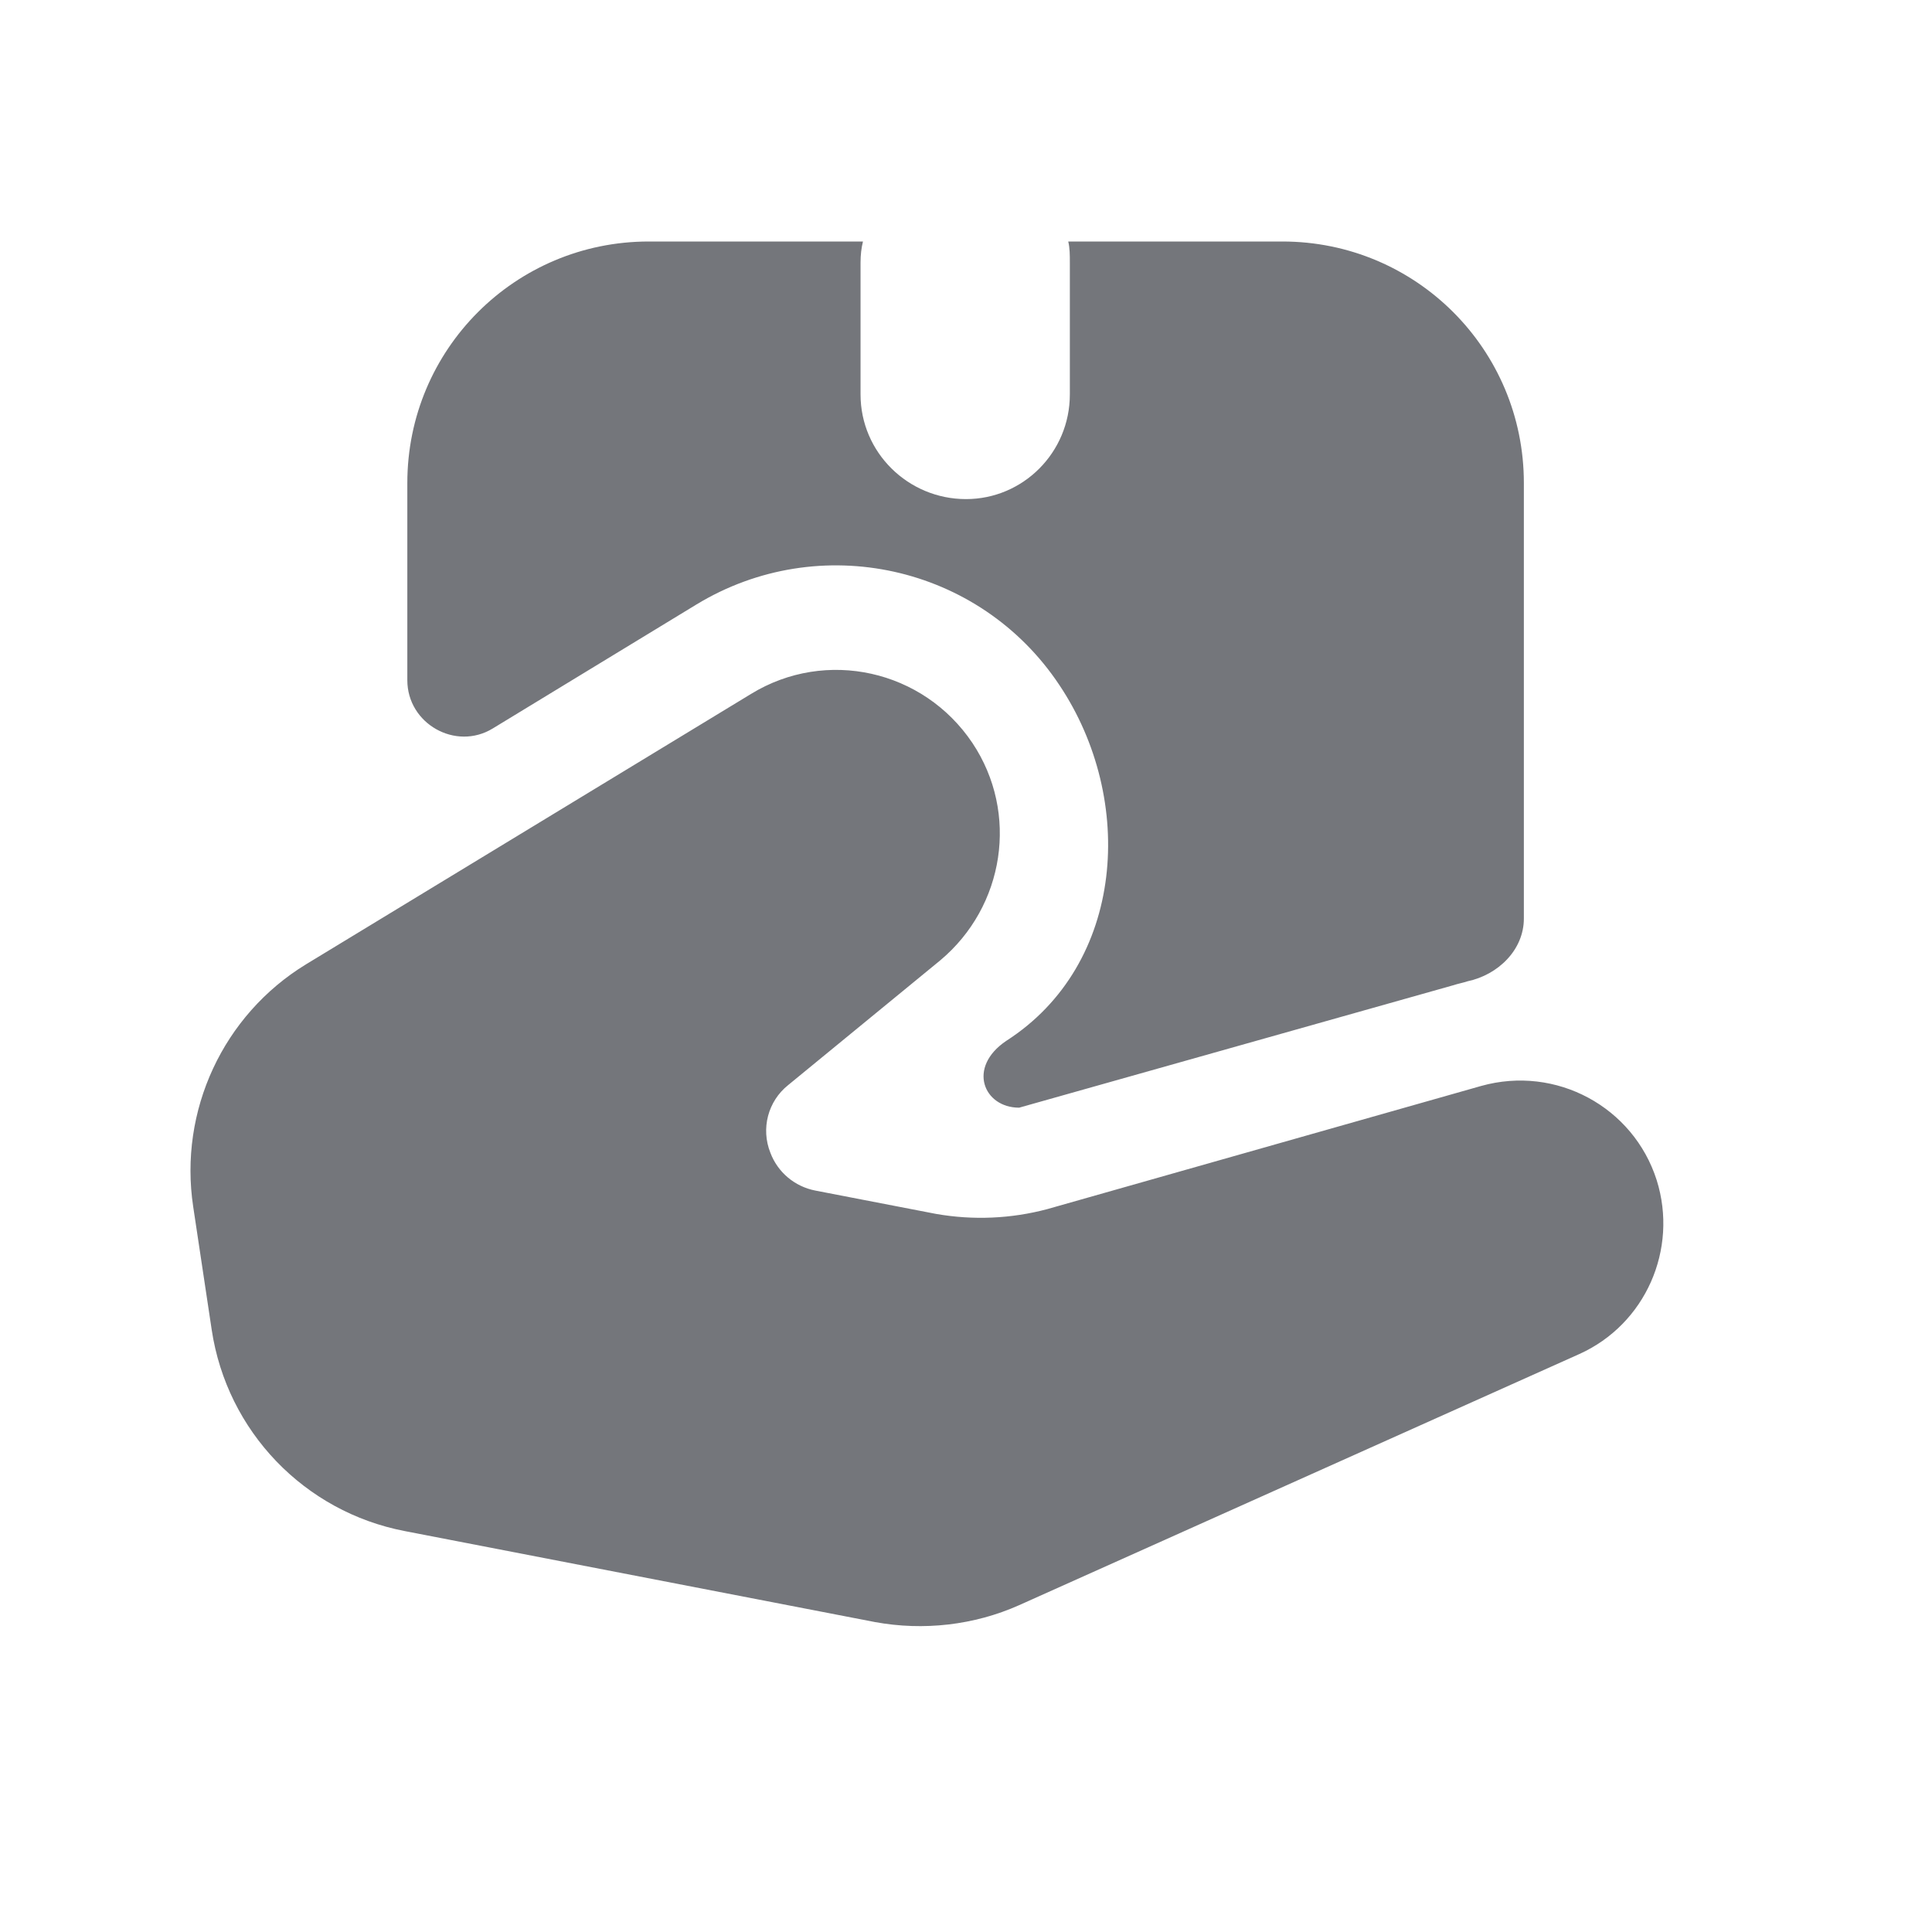 <svg width="24" height="24" viewBox="0 0 24 24" fill="none" xmlns="http://www.w3.org/2000/svg" xmlns:xlink="http://www.w3.org/1999/xlink">
	<desc>
			Created with Pixso.
	</desc>
	<defs>
		<clipPath id="clip17_434">
			<rect id="Solid / Delivery Solid" width="24" height="24" fill="white" fill-opacity="0"/>
		</clipPath>
	</defs>
	<g >
		<path id="Shape" d="M10.69 3.26C10.69 3.17 10.7 3.08 10.72 3L8.06 3C6.4 3 5.06 4.34 5.06 6L5.06 8.45C5.06 8.99 5.66 9.33 6.12 9.05L8.65 7.51C10.18 6.58 12.17 7.02 13.16 8.51C14.11 9.93 13.98 11.98 12.5 12.93C12.01 13.26 12.22 13.76 12.66 13.76L18.05 12.24C18.11 12.22 18.17 12.21 18.23 12.19C18.61 12.11 18.93 11.8 18.93 11.41L18.93 6C18.93 4.34 17.59 3 15.93 3L13.27 3C13.29 3.08 13.29 3.17 13.29 3.26L13.29 4.9C13.29 5.62 12.71 6.2 12 6.2C11.28 6.2 10.69 5.62 10.69 4.9L10.69 3.26ZM2.4 14.99C2.22 13.8 2.77 12.61 3.8 11.98L9.33 8.62C10.26 8.05 11.47 8.32 12.08 9.23C12.66 10.1 12.48 11.26 11.68 11.93L9.79 13.48C9.54 13.68 9.45 14.02 9.57 14.32C9.66 14.56 9.87 14.74 10.13 14.79L11.63 15.08C12.09 15.16 12.56 15.14 13.01 15.02L18.4 13.49C19.33 13.23 20.29 13.75 20.58 14.66C20.85 15.52 20.44 16.45 19.62 16.82L12.66 19.94C12.1 20.19 11.47 20.26 10.87 20.15L5.03 19.02C3.78 18.78 2.82 17.78 2.63 16.52L2.4 14.99Z" fill="#74767B" fill-opacity="1" fill-rule="evenodd"/>
	</g>
</svg>
